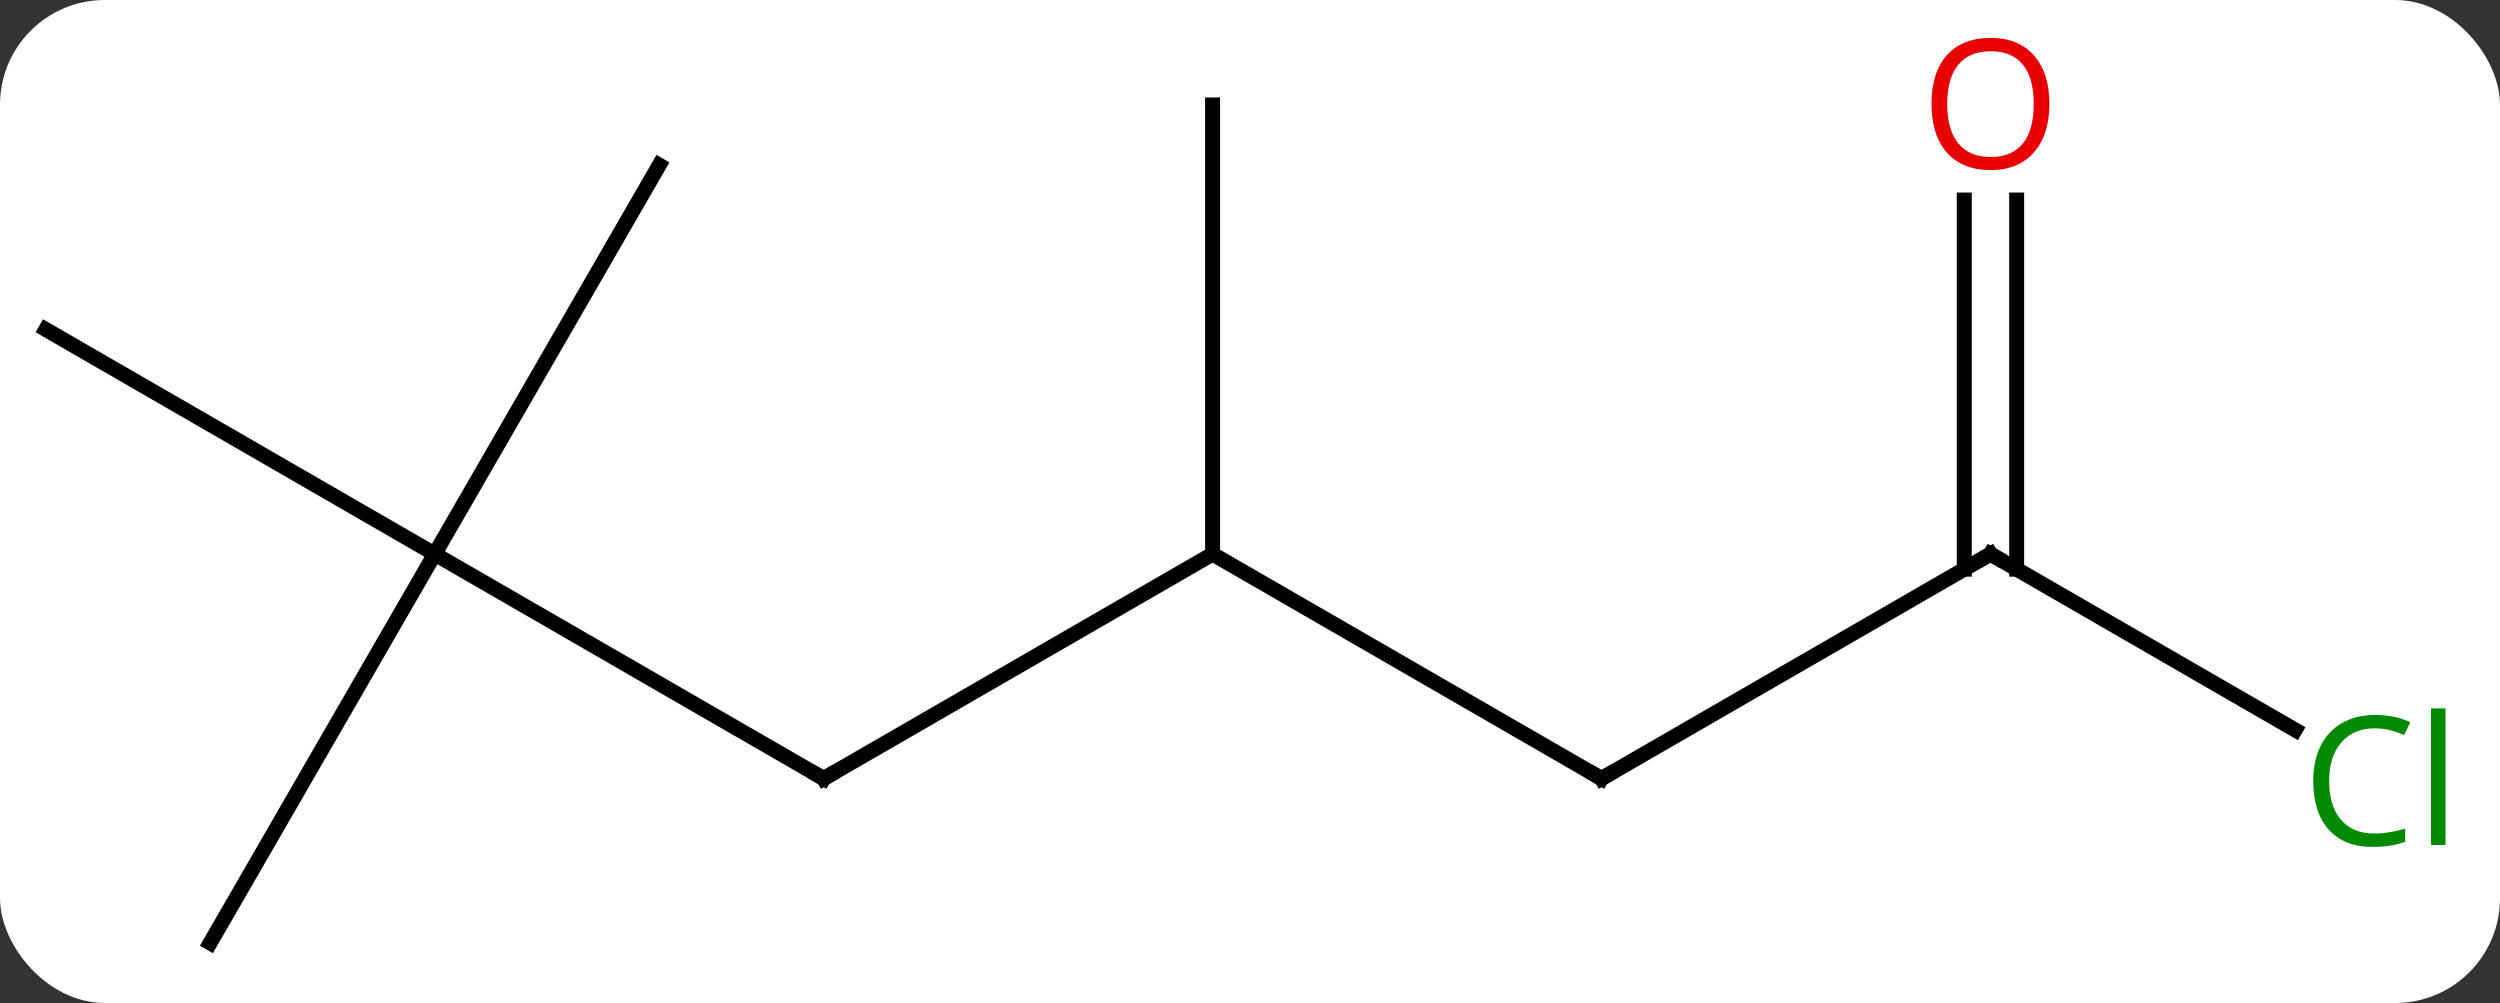<svg width="167" viewBox="0 0 167 67" style="fill-opacity:1; color-rendering:auto; color-interpolation:auto; text-rendering:auto; stroke:black; stroke-linecap:square; stroke-miterlimit:10; shape-rendering:auto; stroke-opacity:1; fill:black; stroke-dasharray:none; font-weight:normal; stroke-width:1; font-family:'Open Sans'; font-style:normal; stroke-linejoin:miter; font-size:12; stroke-dashoffset:0; image-rendering:auto;" height="67" class="cas-substance-image" xmlns:xlink="http://www.w3.org/1999/xlink" xmlns="http://www.w3.org/2000/svg"><rect x="0" y="0" width="167" height="67" fill="#333333" stroke="none"/><svg class="cas-substance-single-component"><rect y="0" x="0" width="167" stroke="none" ry="7" rx="7" height="67" fill="white" class="cas-substance-group"/><svg y="0" x="0" width="167" viewBox="0 0 167 67" style="fill:black;" height="67" class="cas-substance-single-component-image"><svg><g><g transform="translate(81,35)" style="text-rendering:geometricPrecision; color-rendering:optimizeQuality; color-interpolation:linearRGB; stroke-linecap:butt; image-rendering:optimizeQuality;"><line y2="2.01" y1="17.01" x2="-51.963" x1="-25.98" style="fill:none;"/><line y2="2.01" y1="17.01" x2="0" x1="-25.98" style="fill:none;"/><line y2="-23.97" y1="2.01" x2="-36.963" x1="-51.963" style="fill:none;"/><line y2="-12.99" y1="2.01" x2="-77.943" x1="-51.963" style="fill:none;"/><line y2="27.99" y1="2.01" x2="-66.963" x1="-51.963" style="fill:none;"/><line y2="17.01" y1="2.01" x2="25.98" x1="0" style="fill:none;"/><line y2="-27.99" y1="2.01" x2="0" x1="0" style="fill:none;"/><line y2="2.01" y1="17.01" x2="51.963" x1="25.98" style="fill:none;"/><line y2="13.763" y1="2.01" x2="72.319" x1="51.963" style="fill:none;"/><line y2="-21.638" y1="3.02" x2="53.713" x1="53.713" style="fill:none;"/><line y2="-21.638" y1="3.02" x2="50.213" x1="50.213" style="fill:none;"/><path style="fill:none; stroke-miterlimit:5;" d="M-26.413 16.76 L-25.98 17.01 L-25.547 16.76"/><path style="fill:none; stroke-miterlimit:5;" d="M25.547 16.76 L25.98 17.01 L26.413 16.76"/><path style="fill:none; stroke-miterlimit:5;" d="M51.53 2.26 L51.963 2.01 L52.396 2.26"/></g><g transform="translate(81,35)" style="stroke-linecap:butt; fill:rgb(0,138,0); text-rendering:geometricPrecision; color-rendering:optimizeQuality; image-rendering:optimizeQuality; font-family:'Open Sans'; stroke:rgb(0,138,0); color-interpolation:linearRGB; stroke-miterlimit:5;"><path style="stroke:none;" d="M77.634 13.651 Q76.228 13.651 75.408 14.588 Q74.588 15.526 74.588 17.166 Q74.588 18.838 75.377 19.76 Q76.166 20.682 77.619 20.682 Q78.525 20.682 79.666 20.354 L79.666 21.229 Q78.775 21.573 77.478 21.573 Q75.588 21.573 74.556 20.416 Q73.525 19.26 73.525 17.151 Q73.525 15.822 74.017 14.83 Q74.509 13.838 75.447 13.299 Q76.384 12.76 77.65 12.76 Q78.994 12.76 80.009 13.244 L79.588 14.104 Q78.603 13.651 77.634 13.651 ZM82.361 21.448 L81.392 21.448 L81.392 12.322 L82.361 12.322 L82.361 21.448 Z"/><path style="fill:rgb(230,0,0); stroke:none;" d="M55.901 -28.06 Q55.901 -25.998 54.861 -24.818 Q53.822 -23.638 51.979 -23.638 Q50.088 -23.638 49.057 -24.802 Q48.026 -25.967 48.026 -28.076 Q48.026 -30.17 49.057 -31.318 Q50.088 -32.467 51.979 -32.467 Q53.838 -32.467 54.869 -31.295 Q55.901 -30.123 55.901 -28.06 ZM49.072 -28.06 Q49.072 -26.326 49.815 -25.42 Q50.557 -24.513 51.979 -24.513 Q53.401 -24.513 54.127 -25.412 Q54.854 -26.31 54.854 -28.06 Q54.854 -29.795 54.127 -30.685 Q53.401 -31.576 51.979 -31.576 Q50.557 -31.576 49.815 -30.677 Q49.072 -29.779 49.072 -28.06 Z"/></g></g></svg></svg></svg></svg>